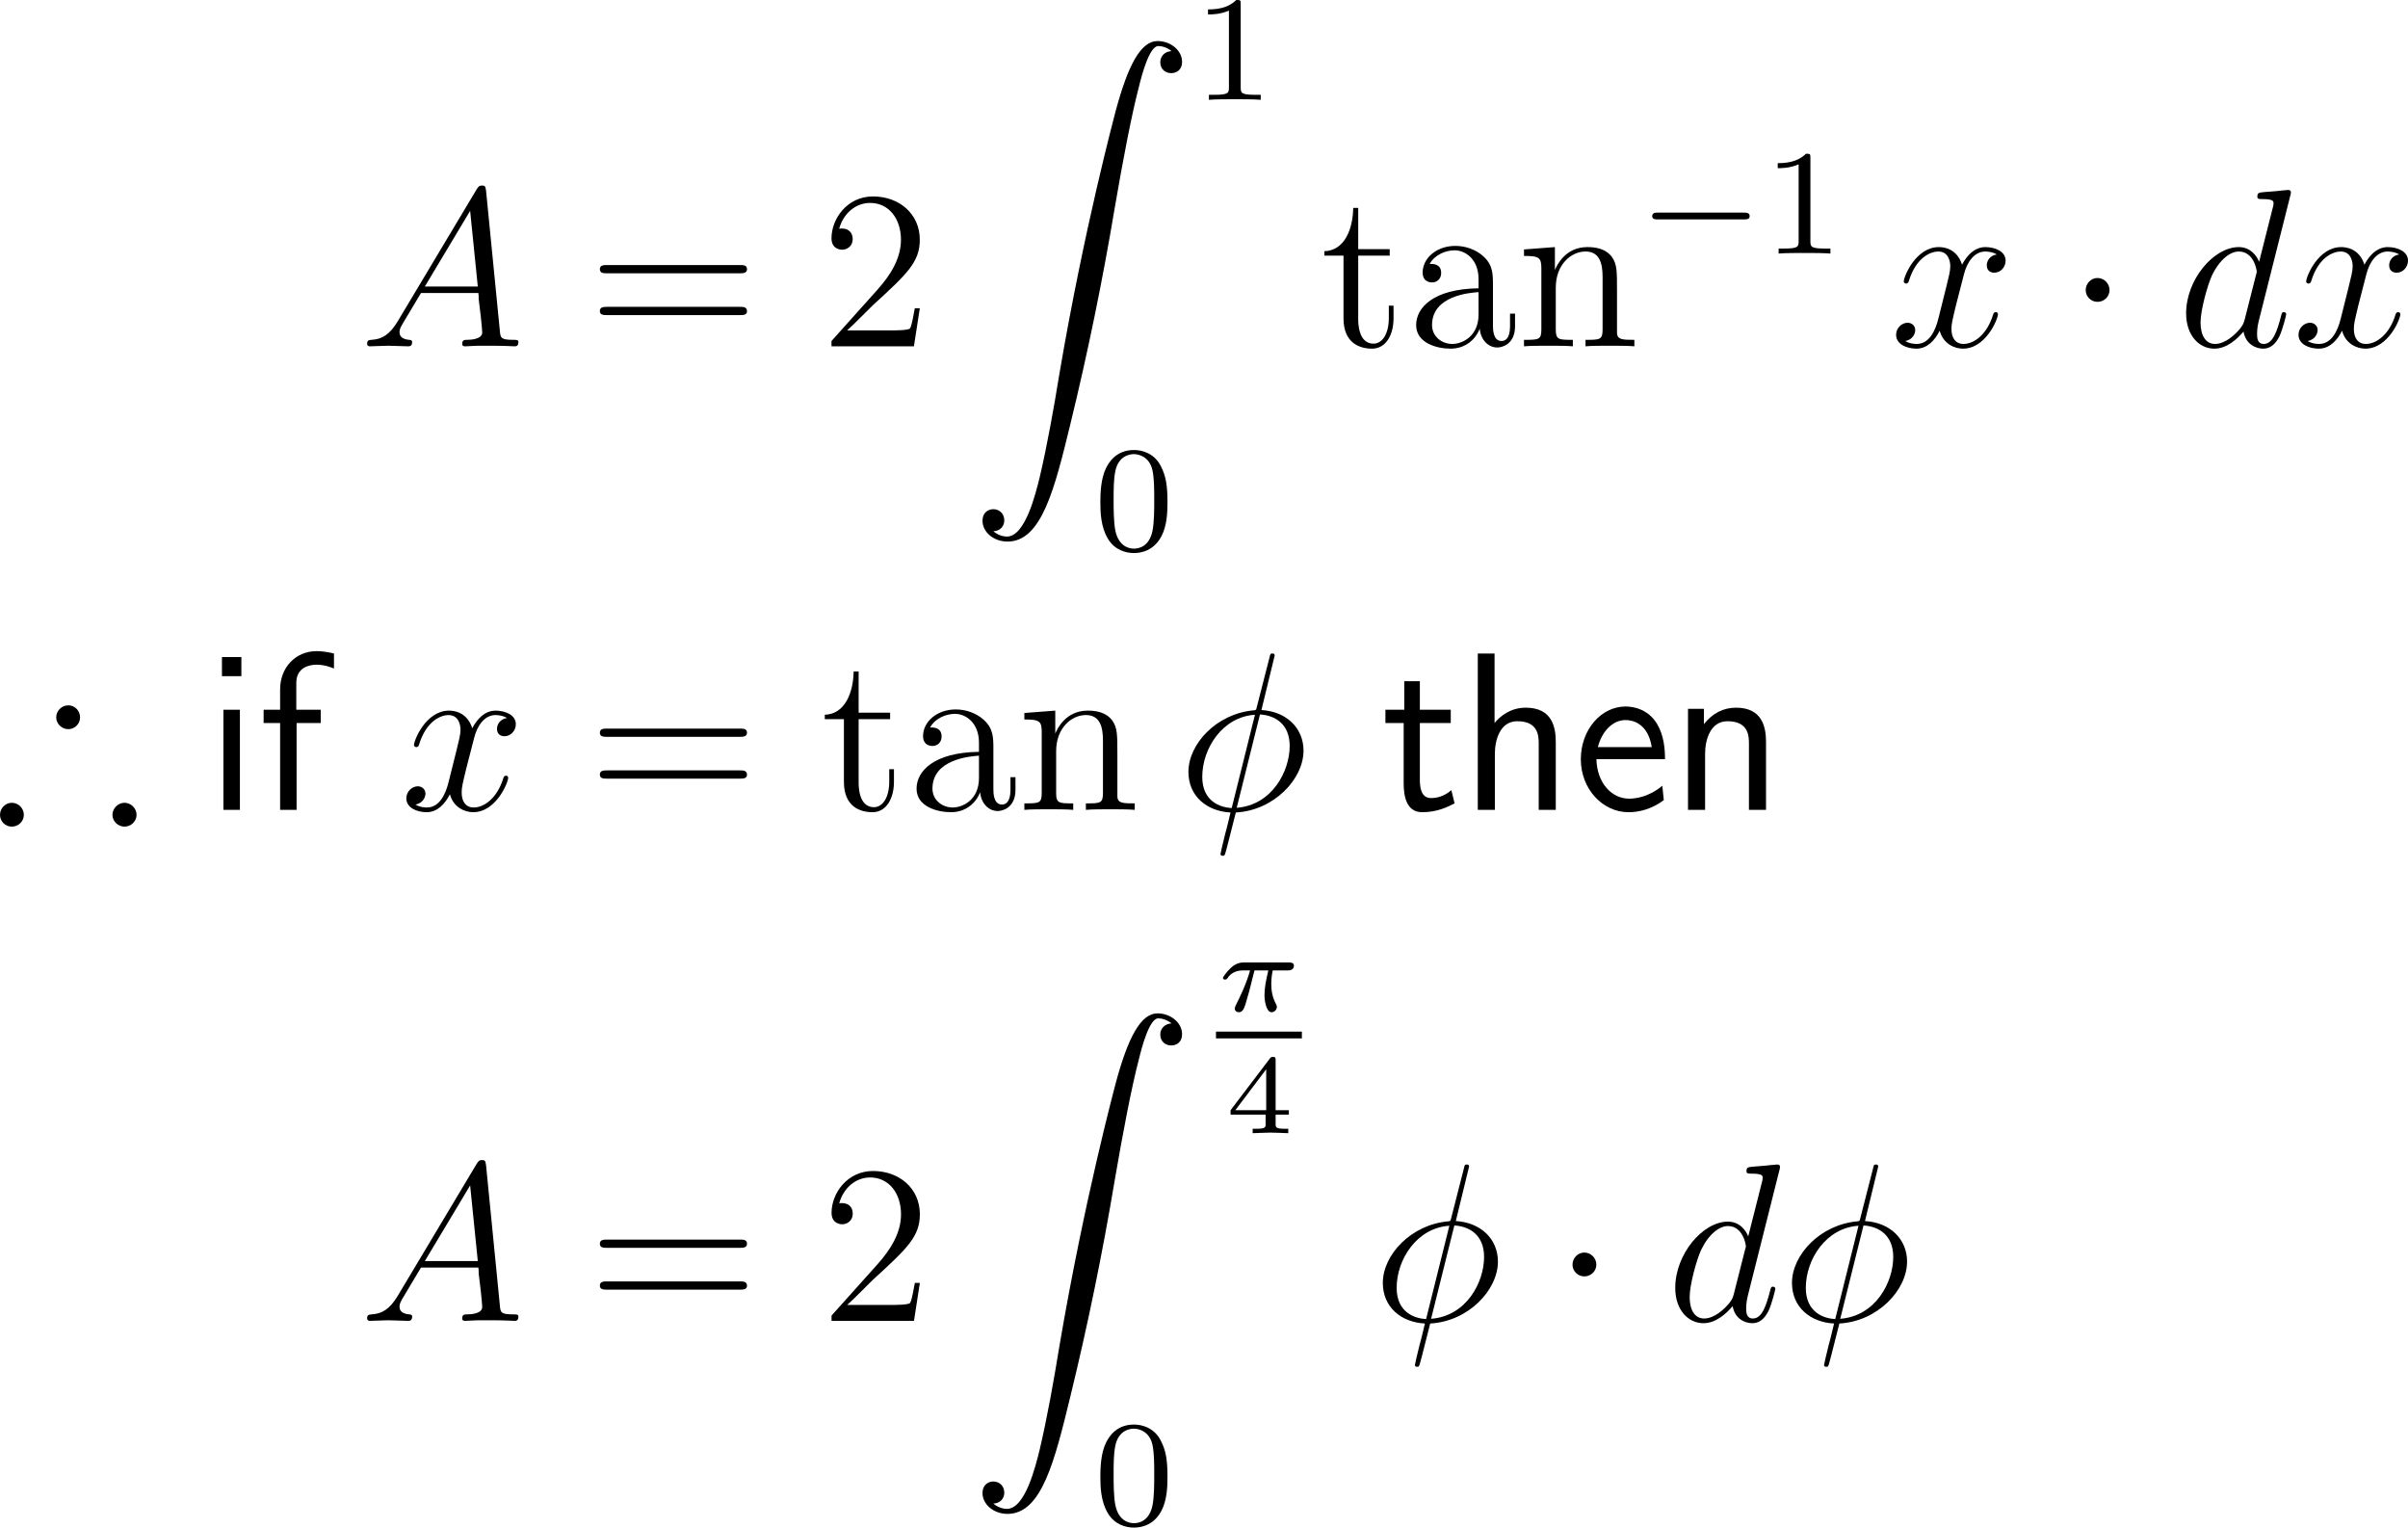 <?xml version="1.0" encoding="UTF-8"?>
<svg xmlns="http://www.w3.org/2000/svg" xmlns:xlink="http://www.w3.org/1999/xlink" width="159.777pt" height="101.336pt" viewBox="0 0 159.777 101.336" version="1.1">
<g id="surface1">
<path style=" stroke:none;fill-rule:nonzero;fill:rgb(0%,0%,0%);fill-opacity:1;" d="M 26.391 21.312 C 25.863 22.191 25.355 22.504 24.652 22.543 C 24.477 22.562 24.359 22.562 24.359 22.816 C 24.359 22.914 24.438 22.973 24.535 22.973 C 24.809 22.973 25.473 22.934 25.746 22.934 C 26.176 22.934 26.664 22.973 27.074 22.973 C 27.172 22.973 27.348 22.973 27.348 22.68 C 27.348 22.562 27.23 22.543 27.133 22.543 C 26.801 22.504 26.508 22.387 26.508 22.035 C 26.508 21.82 26.605 21.664 26.801 21.332 L 27.934 19.438 L 31.742 19.438 C 31.762 19.574 31.762 19.691 31.762 19.828 C 31.82 20.219 31.996 21.781 31.996 22.055 C 31.996 22.504 31.234 22.543 31 22.543 C 30.824 22.543 30.668 22.543 30.668 22.816 C 30.668 22.973 30.805 22.973 30.883 22.973 C 31.137 22.973 31.449 22.934 31.703 22.934 L 32.543 22.934 C 33.461 22.934 34.125 22.973 34.125 22.973 C 34.242 22.973 34.398 22.973 34.398 22.68 C 34.398 22.543 34.262 22.543 34.047 22.543 C 33.227 22.543 33.207 22.406 33.168 21.957 L 32.25 12.641 C 32.211 12.328 32.152 12.309 31.996 12.309 C 31.84 12.309 31.762 12.328 31.625 12.562 Z M 28.188 19.008 L 31.195 13.988 L 31.703 19.008 Z M 28.188 19.008 "/>
<path style=" stroke:none;fill-rule:nonzero;fill:rgb(0%,0%,0%);fill-opacity:1;" d="M 49.078 18.129 C 49.293 18.129 49.566 18.129 49.566 17.855 C 49.566 17.582 49.312 17.582 49.078 17.582 L 40.289 17.582 C 40.074 17.582 39.801 17.582 39.801 17.855 C 39.801 18.129 40.055 18.129 40.289 18.129 Z M 49.078 20.902 C 49.293 20.902 49.566 20.902 49.566 20.648 C 49.566 20.355 49.312 20.355 49.078 20.355 L 40.289 20.355 C 40.074 20.355 39.801 20.355 39.801 20.629 C 39.801 20.902 40.055 20.902 40.289 20.902 Z M 49.078 20.902 "/>
<path style=" stroke:none;fill-rule:nonzero;fill:rgb(0%,0%,0%);fill-opacity:1;" d="M 61.031 20.453 L 60.699 20.453 C 60.641 20.707 60.523 21.547 60.387 21.781 C 60.27 21.918 59.43 21.918 58.98 21.918 L 56.207 21.918 C 56.617 21.566 57.535 20.609 57.906 20.258 C 60.191 18.168 61.031 17.387 61.031 15.902 C 61.031 14.184 59.664 13.031 57.926 13.031 C 56.207 13.031 55.172 14.516 55.172 15.805 C 55.172 16.566 55.836 16.566 55.875 16.566 C 56.207 16.566 56.578 16.332 56.578 15.863 C 56.578 15.434 56.305 15.16 55.875 15.16 C 55.758 15.16 55.719 15.16 55.68 15.18 C 55.953 14.164 56.773 13.461 57.73 13.461 C 59 13.461 59.781 14.535 59.781 15.902 C 59.781 17.172 59.059 18.285 58.199 19.242 L 55.172 22.621 L 55.172 22.973 L 60.641 22.973 Z M 61.031 20.453 "/>
<path style=" stroke:none;fill-rule:nonzero;fill:rgb(0%,0%,0%);fill-opacity:1;" d="M 65.914 35.242 C 66.383 35.223 66.637 34.891 66.637 34.52 C 66.637 34.031 66.266 33.777 65.914 33.777 C 65.562 33.777 65.191 34.012 65.191 34.539 C 65.191 35.301 65.934 35.926 66.852 35.926 C 69.117 35.926 69.977 32.43 71.031 28.094 C 72.184 23.367 73.16 18.602 73.961 13.816 C 74.508 10.633 75.074 7.645 75.582 5.711 C 75.758 4.988 76.266 3.055 76.852 3.055 C 77.301 3.055 77.672 3.328 77.73 3.387 C 77.242 3.426 76.988 3.758 76.988 4.129 C 76.988 4.617 77.359 4.852 77.711 4.852 C 78.062 4.852 78.434 4.637 78.434 4.109 C 78.434 3.309 77.633 2.723 76.812 2.723 C 75.68 2.723 74.84 4.344 74.02 7.391 C 73.98 7.566 71.949 15.066 70.289 24.832 C 69.918 27.117 69.469 29.617 68.98 31.688 C 68.707 32.781 68.023 35.594 66.812 35.594 C 66.285 35.594 65.914 35.242 65.914 35.242 Z M 65.914 35.242 "/>
<path style=" stroke:none;fill-rule:nonzero;fill:rgb(0%,0%,0%);fill-opacity:1;" d="M 82.324 0.273 C 82.324 0 82.305 0 82.031 0 C 81.621 0.391 81.094 0.625 80.156 0.625 L 80.156 0.957 C 80.43 0.957 80.957 0.957 81.543 0.703 L 81.543 5.801 C 81.543 6.172 81.504 6.289 80.566 6.289 L 80.215 6.289 L 80.215 6.621 C 80.625 6.582 81.484 6.582 81.934 6.582 C 82.383 6.582 83.242 6.582 83.652 6.621 L 83.652 6.289 L 83.301 6.289 C 82.363 6.289 82.324 6.172 82.324 5.801 Z M 82.324 0.273 "/>
<path style=" stroke:none;fill-rule:nonzero;fill:rgb(0%,0%,0%);fill-opacity:1;" d="M 77.465 33.289 C 77.465 32.234 77.367 31.59 77.035 30.945 C 76.605 30.066 75.785 29.852 75.238 29.852 C 73.988 29.852 73.52 30.789 73.383 31.062 C 73.031 31.785 73.012 32.781 73.012 33.289 C 73.012 33.953 73.031 34.949 73.52 35.75 C 73.969 36.492 74.711 36.688 75.238 36.688 C 75.727 36.688 76.566 36.531 77.074 35.555 C 77.445 34.832 77.465 33.934 77.465 33.289 Z M 75.238 36.395 C 74.906 36.395 74.223 36.238 74.008 35.203 C 73.891 34.637 73.891 33.699 73.891 33.172 C 73.891 32.488 73.891 31.785 74.008 31.238 C 74.223 30.223 74.984 30.125 75.238 30.125 C 75.57 30.125 76.273 30.301 76.469 31.199 C 76.586 31.746 76.586 32.508 76.586 33.172 C 76.586 33.758 76.586 34.656 76.469 35.223 C 76.254 36.258 75.57 36.395 75.238 36.395 Z M 75.238 36.395 "/>
<path style=" stroke:none;fill-rule:nonzero;fill:rgb(0%,0%,0%);fill-opacity:1;" d="M 90.121 16.957 L 92.211 16.957 L 92.211 16.527 L 90.121 16.527 L 90.121 13.793 L 89.789 13.793 C 89.77 15.18 89.223 16.625 87.875 16.664 L 87.875 16.957 L 89.145 16.957 L 89.145 21.117 C 89.145 22.777 90.238 23.129 91.039 23.129 C 91.977 23.129 92.465 22.191 92.465 21.117 L 92.465 20.277 L 92.152 20.277 L 92.152 21.098 C 92.152 22.172 91.703 22.797 91.137 22.797 C 90.121 22.797 90.121 21.41 90.121 21.156 Z M 90.121 16.957 "/>
<path style=" stroke:none;fill-rule:nonzero;fill:rgb(0%,0%,0%);fill-opacity:1;" d="M 99.062 18.988 C 99.062 18.168 99.062 17.582 98.418 16.996 C 97.891 16.527 97.207 16.312 96.562 16.312 C 95.332 16.312 94.395 17.113 94.395 18.09 C 94.395 18.52 94.668 18.734 95.02 18.734 C 95.371 18.734 95.625 18.48 95.625 18.109 C 95.625 17.504 95.098 17.504 94.863 17.504 C 95.215 16.879 95.938 16.605 96.523 16.605 C 97.207 16.605 98.105 17.172 98.105 18.52 L 98.105 19.125 C 95.098 19.164 93.965 20.414 93.965 21.566 C 93.965 22.758 95.332 23.129 96.25 23.129 C 97.227 23.129 97.91 22.523 98.184 21.801 C 98.242 22.504 98.711 23.051 99.355 23.051 C 99.668 23.051 100.527 22.836 100.527 21.645 L 100.527 20.805 L 100.195 20.805 L 100.195 21.645 C 100.195 22.504 99.844 22.621 99.629 22.621 C 99.062 22.621 99.062 21.82 99.062 21.605 Z M 98.105 20.863 C 98.105 22.328 97.012 22.816 96.367 22.816 C 95.625 22.816 95.02 22.289 95.02 21.566 C 95.02 19.594 97.559 19.418 98.105 19.379 Z M 98.105 20.863 "/>
<path style=" stroke:none;fill-rule:nonzero;fill:rgb(0%,0%,0%);fill-opacity:1;" d="M 107.293 19.34 C 107.293 17.953 107.293 17.543 106.961 17.055 C 106.531 16.469 105.828 16.391 105.32 16.391 C 103.855 16.391 103.289 17.621 103.172 17.914 L 103.172 16.391 L 101.121 16.547 L 101.121 16.977 C 102.137 16.977 102.273 17.094 102.273 17.816 L 102.273 21.859 C 102.273 22.543 102.098 22.543 101.121 22.543 L 101.121 22.973 C 101.512 22.934 102.332 22.934 102.742 22.934 C 103.172 22.934 103.992 22.934 104.363 22.973 L 104.363 22.543 C 103.426 22.543 103.23 22.543 103.23 21.859 L 103.23 19.086 C 103.23 17.523 104.266 16.684 105.203 16.684 C 106.121 16.684 106.336 17.445 106.336 18.363 L 106.336 21.859 C 106.336 22.543 106.16 22.543 105.203 22.543 L 105.203 22.973 C 105.574 22.934 106.395 22.934 106.805 22.934 C 107.234 22.934 108.055 22.934 108.445 22.973 L 108.445 22.543 C 107.684 22.543 107.312 22.543 107.293 22.094 Z M 107.293 19.34 "/>
<path style=" stroke:none;fill-rule:nonzero;fill:rgb(0%,0%,0%);fill-opacity:1;" d="M 115.703 14.555 C 115.879 14.555 116.094 14.555 116.094 14.34 C 116.094 14.105 115.879 14.105 115.703 14.105 L 110 14.105 C 109.844 14.105 109.629 14.105 109.629 14.34 C 109.629 14.555 109.844 14.555 110 14.555 Z M 115.703 14.555 "/>
<path style=" stroke:none;fill-rule:nonzero;fill:rgb(0%,0%,0%);fill-opacity:1;" d="M 120.125 10.473 C 120.125 10.199 120.105 10.199 119.832 10.199 C 119.422 10.59 118.895 10.824 117.957 10.824 L 117.957 11.156 C 118.23 11.156 118.758 11.156 119.344 10.902 L 119.344 16 C 119.344 16.371 119.305 16.488 118.367 16.488 L 118.016 16.488 L 118.016 16.82 C 118.426 16.781 119.285 16.781 119.734 16.781 C 120.184 16.781 121.043 16.781 121.453 16.82 L 121.453 16.488 L 121.102 16.488 C 120.164 16.488 120.125 16.371 120.125 16 Z M 120.125 10.473 "/>
<path style=" stroke:none;fill-rule:nonzero;fill:rgb(0%,0%,0%);fill-opacity:1;" d="M 132.492 16.879 C 132.004 16.957 131.828 17.328 131.828 17.602 C 131.828 17.973 132.102 18.09 132.316 18.09 C 132.766 18.09 133.078 17.699 133.078 17.289 C 133.078 16.664 132.355 16.391 131.73 16.391 C 130.832 16.391 130.324 17.289 130.188 17.562 C 129.836 16.449 128.918 16.391 128.645 16.391 C 127.121 16.391 126.32 18.344 126.32 18.676 C 126.32 18.734 126.379 18.812 126.477 18.812 C 126.594 18.812 126.633 18.715 126.652 18.656 C 127.16 16.996 128.176 16.684 128.605 16.684 C 129.27 16.684 129.406 17.309 129.406 17.66 C 129.406 17.992 129.309 18.344 129.133 19.066 L 128.625 21.098 C 128.41 21.996 127.98 22.816 127.18 22.816 C 127.102 22.816 126.73 22.816 126.418 22.621 C 126.965 22.523 127.082 22.074 127.082 21.898 C 127.082 21.605 126.848 21.41 126.574 21.41 C 126.203 21.41 125.812 21.742 125.812 22.211 C 125.812 22.836 126.516 23.129 127.16 23.129 C 127.883 23.129 128.391 22.562 128.703 21.938 C 128.938 22.816 129.699 23.129 130.246 23.129 C 131.77 23.129 132.57 21.156 132.57 20.844 C 132.57 20.766 132.512 20.707 132.434 20.707 C 132.297 20.707 132.277 20.785 132.238 20.902 C 131.828 22.211 130.969 22.816 130.285 22.816 C 129.758 22.816 129.484 22.426 129.484 21.82 C 129.484 21.488 129.543 21.254 129.777 20.277 L 130.305 18.227 C 130.52 17.348 131.027 16.684 131.73 16.684 C 131.75 16.684 132.18 16.684 132.492 16.879 Z M 132.492 16.879 "/>
<path style=" stroke:none;fill-rule:nonzero;fill:rgb(0%,0%,0%);fill-opacity:1;" d="M 139.973 19.242 C 139.973 18.812 139.621 18.441 139.172 18.441 C 138.742 18.441 138.391 18.812 138.391 19.242 C 138.391 19.672 138.742 20.023 139.172 20.023 C 139.621 20.023 139.973 19.672 139.973 19.242 Z M 139.973 19.242 "/>
<path style=" stroke:none;fill-rule:nonzero;fill:rgb(0%,0%,0%);fill-opacity:1;" d="M 151.969 12.973 C 151.988 12.914 152.008 12.836 152.008 12.758 C 152.008 12.602 151.852 12.602 151.832 12.602 C 151.812 12.602 151.09 12.66 151.012 12.68 C 150.758 12.699 150.523 12.719 150.27 12.738 C 149.879 12.777 149.781 12.777 149.781 13.051 C 149.781 13.207 149.898 13.207 150.113 13.207 C 150.836 13.207 150.855 13.344 150.855 13.48 C 150.855 13.578 150.836 13.695 150.816 13.734 L 149.898 17.367 C 149.742 16.977 149.332 16.391 148.551 16.391 C 146.871 16.391 145.055 18.559 145.055 20.785 C 145.055 22.25 145.914 23.129 146.93 23.129 C 147.75 23.129 148.453 22.484 148.863 21.996 C 149.02 22.875 149.723 23.129 150.172 23.129 C 150.621 23.129 150.973 22.855 151.246 22.309 C 151.48 21.801 151.695 20.902 151.695 20.844 C 151.695 20.766 151.637 20.707 151.539 20.707 C 151.402 20.707 151.402 20.785 151.344 21 C 151.109 21.879 150.836 22.816 150.211 22.816 C 149.781 22.816 149.762 22.426 149.762 22.133 C 149.762 22.074 149.762 21.762 149.859 21.352 Z M 148.941 21.195 C 148.863 21.449 148.863 21.488 148.668 21.762 C 148.336 22.172 147.672 22.816 146.969 22.816 C 146.363 22.816 146.012 22.27 146.012 21.391 C 146.012 20.57 146.48 18.891 146.773 18.266 C 147.281 17.211 147.984 16.684 148.551 16.684 C 149.547 16.684 149.742 17.914 149.742 18.031 C 149.742 18.051 149.703 18.227 149.684 18.266 Z M 148.941 21.195 "/>
<path style=" stroke:none;fill-rule:nonzero;fill:rgb(0%,0%,0%);fill-opacity:1;" d="M 159.191 16.879 C 158.703 16.957 158.527 17.328 158.527 17.602 C 158.527 17.973 158.801 18.09 159.016 18.09 C 159.465 18.09 159.777 17.699 159.777 17.289 C 159.777 16.664 159.055 16.391 158.43 16.391 C 157.531 16.391 157.023 17.289 156.887 17.562 C 156.535 16.449 155.617 16.391 155.344 16.391 C 153.82 16.391 153.02 18.344 153.02 18.676 C 153.02 18.734 153.078 18.812 153.176 18.812 C 153.293 18.812 153.332 18.715 153.352 18.656 C 153.859 16.996 154.875 16.684 155.305 16.684 C 155.969 16.684 156.105 17.309 156.105 17.66 C 156.105 17.992 156.008 18.344 155.832 19.066 L 155.324 21.098 C 155.109 21.996 154.68 22.816 153.879 22.816 C 153.801 22.816 153.43 22.816 153.117 22.621 C 153.664 22.523 153.781 22.074 153.781 21.898 C 153.781 21.605 153.547 21.41 153.273 21.41 C 152.902 21.41 152.512 21.742 152.512 22.211 C 152.512 22.836 153.215 23.129 153.859 23.129 C 154.582 23.129 155.09 22.562 155.402 21.938 C 155.637 22.816 156.398 23.129 156.945 23.129 C 158.469 23.129 159.27 21.156 159.27 20.844 C 159.27 20.766 159.211 20.707 159.133 20.707 C 158.996 20.707 158.977 20.785 158.938 20.902 C 158.527 22.211 157.668 22.816 156.984 22.816 C 156.457 22.816 156.184 22.426 156.184 21.82 C 156.184 21.488 156.242 21.254 156.477 20.277 L 157.004 18.227 C 157.219 17.348 157.727 16.684 158.43 16.684 C 158.449 16.684 158.879 16.684 159.191 16.879 Z M 159.191 16.879 "/>
<path style=" stroke:none;fill-rule:nonzero;fill:rgb(0%,0%,0%);fill-opacity:1;" d="M 5.312 47.59 C 5.312 47.141 4.961 46.789 4.531 46.789 C 4.102 46.789 3.73 47.141 3.73 47.59 C 3.73 48.02 4.102 48.371 4.531 48.371 C 4.941 48.371 5.312 48.039 5.312 47.59 Z M 9.062 54.055 C 9.062 53.625 8.691 53.254 8.262 53.254 C 7.832 53.254 7.461 53.625 7.461 54.055 C 7.461 54.484 7.832 54.836 8.262 54.836 C 8.691 54.836 9.062 54.484 9.062 54.055 Z M 1.582 54.055 C 1.582 53.625 1.23 53.254 0.781 53.254 C 0.352 53.254 0 53.625 0 54.055 C 0 54.484 0.352 54.836 0.781 54.836 C 1.23 54.836 1.582 54.484 1.582 54.055 Z M 1.582 54.055 "/>
<path style=" stroke:none;fill-rule:nonzero;fill:rgb(0%,0%,0%);fill-opacity:1;" d="M 16.016 43.586 L 14.727 43.586 L 14.727 44.855 L 16.016 44.855 Z M 15.918 47.082 L 14.824 47.082 L 14.824 53.723 L 15.918 53.723 Z M 15.918 47.082 "/>
<path style=" stroke:none;fill-rule:nonzero;fill:rgb(0%,0%,0%);fill-opacity:1;" d="M 19.68 47.961 L 21.281 47.961 L 21.281 47.082 L 19.66 47.082 L 19.66 45.305 C 19.66 44.289 20.5 44.094 21.008 44.094 C 21.516 44.094 21.984 44.27 22.16 44.348 L 22.16 43.352 C 22.062 43.332 21.574 43.195 21.008 43.195 C 19.602 43.195 18.586 44.289 18.586 45.734 L 18.586 47.082 L 17.492 47.082 L 17.492 47.961 L 18.586 47.961 L 18.586 53.723 L 19.68 53.723 Z M 19.68 47.961 "/>
<path style=" stroke:none;fill-rule:nonzero;fill:rgb(0%,0%,0%);fill-opacity:1;" d="M 33.641 47.629 C 33.152 47.707 32.977 48.078 32.977 48.352 C 32.977 48.723 33.25 48.84 33.465 48.84 C 33.914 48.84 34.227 48.449 34.227 48.039 C 34.227 47.414 33.504 47.141 32.879 47.141 C 31.98 47.141 31.473 48.039 31.336 48.312 C 30.984 47.199 30.066 47.141 29.793 47.141 C 28.27 47.141 27.469 49.094 27.469 49.426 C 27.469 49.484 27.527 49.562 27.625 49.562 C 27.742 49.562 27.781 49.465 27.801 49.406 C 28.309 47.746 29.324 47.434 29.754 47.434 C 30.418 47.434 30.555 48.059 30.555 48.41 C 30.555 48.742 30.457 49.094 30.281 49.816 L 29.773 51.848 C 29.559 52.746 29.129 53.566 28.328 53.566 C 28.25 53.566 27.879 53.566 27.566 53.371 C 28.113 53.273 28.23 52.824 28.23 52.648 C 28.23 52.355 27.996 52.16 27.723 52.16 C 27.352 52.16 26.961 52.492 26.961 52.961 C 26.961 53.586 27.664 53.879 28.309 53.879 C 29.031 53.879 29.539 53.312 29.852 52.688 C 30.086 53.566 30.848 53.879 31.395 53.879 C 32.918 53.879 33.719 51.906 33.719 51.594 C 33.719 51.516 33.66 51.457 33.582 51.457 C 33.445 51.457 33.426 51.535 33.387 51.652 C 32.977 52.961 32.117 53.566 31.434 53.566 C 30.906 53.566 30.633 53.176 30.633 52.57 C 30.633 52.238 30.691 52.004 30.926 51.027 L 31.453 48.977 C 31.668 48.098 32.176 47.434 32.879 47.434 C 32.898 47.434 33.328 47.434 33.641 47.629 Z M 33.641 47.629 "/>
<path style=" stroke:none;fill-rule:nonzero;fill:rgb(0%,0%,0%);fill-opacity:1;" d="M 49.078 48.879 C 49.293 48.879 49.566 48.879 49.566 48.605 C 49.566 48.332 49.312 48.332 49.078 48.332 L 40.289 48.332 C 40.074 48.332 39.801 48.332 39.801 48.605 C 39.801 48.879 40.055 48.879 40.289 48.879 Z M 49.078 51.652 C 49.293 51.652 49.566 51.652 49.566 51.398 C 49.566 51.105 49.312 51.105 49.078 51.105 L 40.289 51.105 C 40.074 51.105 39.801 51.105 39.801 51.379 C 39.801 51.652 40.055 51.652 40.289 51.652 Z M 49.078 51.652 "/>
<path style=" stroke:none;fill-rule:nonzero;fill:rgb(0%,0%,0%);fill-opacity:1;" d="M 56.973 47.707 L 59.062 47.707 L 59.062 47.277 L 56.973 47.277 L 56.973 44.543 L 56.641 44.543 C 56.621 45.93 56.074 47.375 54.727 47.414 L 54.727 47.707 L 55.996 47.707 L 55.996 51.867 C 55.996 53.527 57.09 53.879 57.891 53.879 C 58.828 53.879 59.316 52.941 59.316 51.867 L 59.316 51.027 L 59.004 51.027 L 59.004 51.848 C 59.004 52.922 58.555 53.547 57.988 53.547 C 56.973 53.547 56.973 52.16 56.973 51.906 Z M 56.973 47.707 "/>
<path style=" stroke:none;fill-rule:nonzero;fill:rgb(0%,0%,0%);fill-opacity:1;" d="M 65.914 49.738 C 65.914 48.918 65.914 48.332 65.27 47.746 C 64.742 47.277 64.059 47.062 63.414 47.062 C 62.184 47.062 61.246 47.863 61.246 48.84 C 61.246 49.27 61.52 49.484 61.871 49.484 C 62.223 49.484 62.477 49.23 62.477 48.859 C 62.477 48.254 61.949 48.254 61.715 48.254 C 62.066 47.629 62.789 47.355 63.375 47.355 C 64.059 47.355 64.957 47.922 64.957 49.27 L 64.957 49.875 C 61.949 49.914 60.816 51.164 60.816 52.316 C 60.816 53.508 62.184 53.879 63.102 53.879 C 64.078 53.879 64.762 53.273 65.035 52.551 C 65.094 53.254 65.562 53.801 66.207 53.801 C 66.52 53.801 67.379 53.586 67.379 52.395 L 67.379 51.555 L 67.047 51.555 L 67.047 52.395 C 67.047 53.254 66.695 53.371 66.48 53.371 C 65.914 53.371 65.914 52.57 65.914 52.355 Z M 64.957 51.613 C 64.957 53.078 63.863 53.566 63.219 53.566 C 62.477 53.566 61.871 53.039 61.871 52.316 C 61.871 50.344 64.41 50.168 64.957 50.129 Z M 64.957 51.613 "/>
<path style=" stroke:none;fill-rule:nonzero;fill:rgb(0%,0%,0%);fill-opacity:1;" d="M 74.141 50.09 C 74.141 48.703 74.141 48.293 73.809 47.805 C 73.379 47.219 72.676 47.141 72.168 47.141 C 70.703 47.141 70.137 48.371 70.02 48.664 L 70.02 47.141 L 67.969 47.297 L 67.969 47.727 C 68.984 47.727 69.121 47.844 69.121 48.566 L 69.121 52.609 C 69.121 53.293 68.945 53.293 67.969 53.293 L 67.969 53.723 C 68.359 53.684 69.18 53.684 69.59 53.684 C 70.02 53.684 70.84 53.684 71.211 53.723 L 71.211 53.293 C 70.273 53.293 70.078 53.293 70.078 52.609 L 70.078 49.836 C 70.078 48.273 71.113 47.434 72.051 47.434 C 72.969 47.434 73.184 48.195 73.184 49.113 L 73.184 52.609 C 73.184 53.293 73.008 53.293 72.051 53.293 L 72.051 53.723 C 72.422 53.684 73.242 53.684 73.652 53.684 C 74.082 53.684 74.902 53.684 75.293 53.723 L 75.293 53.293 C 74.531 53.293 74.16 53.293 74.141 52.844 Z M 74.141 50.09 "/>
<path style=" stroke:none;fill-rule:nonzero;fill:rgb(0%,0%,0%);fill-opacity:1;" d="M 84.578 43.488 C 84.578 43.352 84.48 43.352 84.422 43.352 C 84.285 43.352 84.285 43.391 84.227 43.645 L 83.406 46.848 C 83.367 47.043 83.348 47.062 83.328 47.082 C 83.328 47.102 83.211 47.121 83.191 47.121 C 80.73 47.336 78.855 49.348 78.855 51.203 C 78.855 52.824 80.086 53.82 81.648 53.898 C 81.531 54.367 81.434 54.836 81.297 55.305 C 81.102 56.105 80.984 56.594 80.984 56.652 C 80.984 56.672 80.984 56.77 81.121 56.77 C 81.18 56.77 81.238 56.77 81.258 56.711 C 81.297 56.672 81.375 56.32 81.434 56.125 L 82 53.898 C 84.539 53.762 86.492 51.672 86.492 49.797 C 86.492 48.293 85.359 47.199 83.699 47.102 Z M 83.602 47.395 C 84.598 47.453 85.574 48.02 85.574 49.484 C 85.574 51.164 84.402 53.41 82.059 53.586 Z M 81.727 53.605 C 80.984 53.566 79.773 53.176 79.773 51.535 C 79.773 49.641 81.121 47.551 83.27 47.414 Z M 81.727 53.605 "/>
<path style=" stroke:none;fill-rule:nonzero;fill:rgb(0%,0%,0%);fill-opacity:1;" d="M 94.211 47.961 L 96.262 47.961 L 96.262 47.082 L 94.211 47.082 L 94.211 45.188 L 93.176 45.188 L 93.176 47.082 L 91.926 47.082 L 91.926 47.961 L 93.137 47.961 L 93.137 51.965 C 93.137 52.844 93.332 53.879 94.367 53.879 C 95.363 53.879 96.066 53.527 96.516 53.293 L 96.301 52.414 C 95.773 52.883 95.227 52.941 94.953 52.941 C 94.289 52.941 94.211 52.238 94.211 51.711 Z M 94.211 47.961 "/>
<path style=" stroke:none;fill-rule:nonzero;fill:rgb(0%,0%,0%);fill-opacity:1;" d="M 103.23 49.23 C 103.23 48.312 103.035 46.945 101.238 46.945 C 100.203 46.945 99.52 47.531 99.168 47.961 L 99.168 43.352 L 98.055 43.352 L 98.055 53.723 L 99.188 53.723 L 99.188 50.012 C 99.188 49.074 99.539 47.844 100.672 47.844 C 102.059 47.844 102.098 48.801 102.098 49.328 L 102.098 53.723 L 103.23 53.723 Z M 103.23 49.23 "/>
<path style=" stroke:none;fill-rule:nonzero;fill:rgb(0%,0%,0%);fill-opacity:1;" d="M 110.477 50.363 C 110.477 49.719 110.418 48.801 109.949 48.02 C 109.324 46.984 108.289 46.867 107.859 46.867 C 106.238 46.867 104.891 48.41 104.891 50.363 C 104.891 52.336 106.336 53.879 108.055 53.879 C 108.758 53.879 109.578 53.684 110.398 53.078 C 110.398 53.02 110.34 52.551 110.34 52.531 C 110.34 52.512 110.301 52.18 110.301 52.121 C 109.422 52.863 108.543 52.98 108.094 52.98 C 106.941 52.98 105.965 51.945 105.926 50.363 Z M 106.023 49.562 C 106.277 48.547 106.98 47.766 107.859 47.766 C 108.309 47.766 109.344 47.961 109.598 49.562 Z M 106.023 49.562 "/>
<path style=" stroke:none;fill-rule:nonzero;fill:rgb(0%,0%,0%);fill-opacity:1;" d="M 117.18 49.23 C 117.18 48.312 116.984 46.945 115.188 46.945 C 114.348 46.945 113.625 47.316 113.059 48.039 L 113.059 47.023 L 112.004 47.023 L 112.004 53.723 L 113.137 53.723 L 113.137 50.012 C 113.137 49.074 113.488 47.844 114.621 47.844 C 116.008 47.844 116.047 48.801 116.047 49.328 L 116.047 53.723 L 117.18 53.723 Z M 117.18 49.23 "/>
<path style=" stroke:none;fill-rule:nonzero;fill:rgb(0%,0%,0%);fill-opacity:1;" d="M 26.391 85.961 C 25.863 86.84 25.355 87.152 24.652 87.191 C 24.477 87.211 24.359 87.211 24.359 87.465 C 24.359 87.562 24.438 87.621 24.535 87.621 C 24.809 87.621 25.473 87.582 25.746 87.582 C 26.176 87.582 26.664 87.621 27.074 87.621 C 27.172 87.621 27.348 87.621 27.348 87.328 C 27.348 87.211 27.23 87.191 27.133 87.191 C 26.801 87.152 26.508 87.035 26.508 86.684 C 26.508 86.469 26.605 86.312 26.801 85.98 L 27.934 84.086 L 31.742 84.086 C 31.762 84.223 31.762 84.34 31.762 84.477 C 31.82 84.867 31.996 86.43 31.996 86.703 C 31.996 87.152 31.234 87.191 31 87.191 C 30.824 87.191 30.668 87.191 30.668 87.465 C 30.668 87.621 30.805 87.621 30.883 87.621 C 31.137 87.621 31.449 87.582 31.703 87.582 L 32.543 87.582 C 33.461 87.582 34.125 87.621 34.125 87.621 C 34.242 87.621 34.398 87.621 34.398 87.328 C 34.398 87.191 34.262 87.191 34.047 87.191 C 33.227 87.191 33.207 87.055 33.168 86.605 L 32.25 77.289 C 32.211 76.977 32.152 76.957 31.996 76.957 C 31.84 76.957 31.762 76.977 31.625 77.211 Z M 28.188 83.656 L 31.195 78.637 L 31.703 83.656 Z M 28.188 83.656 "/>
<path style=" stroke:none;fill-rule:nonzero;fill:rgb(0%,0%,0%);fill-opacity:1;" d="M 49.078 82.777 C 49.293 82.777 49.566 82.777 49.566 82.504 C 49.566 82.23 49.312 82.23 49.078 82.23 L 40.289 82.23 C 40.074 82.23 39.801 82.23 39.801 82.504 C 39.801 82.777 40.055 82.777 40.289 82.777 Z M 49.078 85.551 C 49.293 85.551 49.566 85.551 49.566 85.297 C 49.566 85.004 49.312 85.004 49.078 85.004 L 40.289 85.004 C 40.074 85.004 39.801 85.004 39.801 85.277 C 39.801 85.551 40.055 85.551 40.289 85.551 Z M 49.078 85.551 "/>
<path style=" stroke:none;fill-rule:nonzero;fill:rgb(0%,0%,0%);fill-opacity:1;" d="M 61.035 85.102 L 60.703 85.102 C 60.645 85.355 60.527 86.195 60.391 86.43 C 60.273 86.566 59.434 86.566 58.984 86.566 L 56.211 86.566 C 56.621 86.215 57.539 85.258 57.91 84.906 C 60.195 82.816 61.035 82.035 61.035 80.551 C 61.035 78.832 59.668 77.68 57.93 77.68 C 56.211 77.68 55.176 79.164 55.176 80.453 C 55.176 81.215 55.84 81.215 55.879 81.215 C 56.211 81.215 56.582 80.98 56.582 80.512 C 56.582 80.082 56.309 79.809 55.879 79.809 C 55.762 79.809 55.723 79.809 55.684 79.828 C 55.957 78.812 56.777 78.109 57.734 78.109 C 59.004 78.109 59.785 79.184 59.785 80.551 C 59.785 81.82 59.062 82.934 58.203 83.891 L 55.176 87.27 L 55.176 87.621 L 60.645 87.621 Z M 61.035 85.102 "/>
<path style=" stroke:none;fill-rule:nonzero;fill:rgb(0%,0%,0%);fill-opacity:1;" d="M 65.914 99.742 C 66.383 99.723 66.637 99.391 66.637 99.02 C 66.637 98.531 66.266 98.277 65.914 98.277 C 65.562 98.277 65.191 98.512 65.191 99.039 C 65.191 99.801 65.934 100.426 66.852 100.426 C 69.117 100.426 69.977 96.93 71.031 92.594 C 72.184 87.867 73.16 83.102 73.961 78.316 C 74.508 75.133 75.074 72.145 75.582 70.211 C 75.758 69.488 76.266 67.555 76.852 67.555 C 77.301 67.555 77.672 67.828 77.73 67.887 C 77.242 67.926 76.988 68.258 76.988 68.629 C 76.988 69.117 77.359 69.352 77.711 69.352 C 78.062 69.352 78.434 69.137 78.434 68.609 C 78.434 67.809 77.633 67.223 76.812 67.223 C 75.68 67.223 74.84 68.844 74.02 71.891 C 73.98 72.066 71.949 79.566 70.289 89.332 C 69.918 91.617 69.469 94.117 68.98 96.188 C 68.707 97.281 68.023 100.094 66.812 100.094 C 66.285 100.094 65.914 99.742 65.914 99.742 Z M 65.914 99.742 "/>
<path style=" stroke:none;fill-rule:nonzero;fill:rgb(0%,0%,0%);fill-opacity:1;" d="M 83.238 64.375 L 84.156 64.375 C 84 65.039 83.902 65.527 83.902 66.016 C 83.902 66.387 84.02 67.148 84.371 67.148 C 84.566 67.148 84.723 66.973 84.723 66.797 C 84.723 66.738 84.703 66.68 84.684 66.641 C 84.41 66.152 84.352 65.664 84.352 65.273 C 84.352 65.156 84.352 64.824 84.449 64.375 L 85.445 64.375 C 85.523 64.375 85.855 64.375 85.855 64.062 C 85.855 63.848 85.641 63.848 85.523 63.848 L 82.535 63.848 C 82.398 63.848 82.047 63.848 81.656 64.219 C 81.422 64.434 81.148 64.805 81.148 64.863 C 81.148 64.98 81.246 64.98 81.285 64.98 C 81.363 64.98 81.383 64.961 81.441 64.902 C 81.559 64.707 81.852 64.375 82.457 64.375 L 82.945 64.375 C 82.691 65.312 82.184 66.309 82.086 66.504 C 82.027 66.621 81.93 66.816 81.93 66.895 C 81.93 67.051 82.047 67.148 82.203 67.148 C 82.457 67.148 82.555 66.875 82.633 66.641 C 82.77 66.172 82.77 66.152 82.887 65.762 Z M 83.238 64.375 "/>
<path style=" stroke:none;fill-rule:nonzero;fill:rgb(0%,0%,0%);fill-opacity:1;" d="M 80.684 68.434 L 86.383 68.434 L 86.383 68.883 L 80.684 68.883 Z M 80.684 68.434 "/>
<path style=" stroke:none;fill-rule:nonzero;fill:rgb(0%,0%,0%);fill-opacity:1;" d="M 85.52 73.941 L 85.52 73.648 L 84.641 73.648 L 84.641 70.348 C 84.641 70.172 84.641 70.113 84.465 70.113 C 84.328 70.113 84.309 70.152 84.25 70.23 L 81.652 73.648 L 81.652 73.941 L 83.977 73.941 L 83.977 74.547 C 83.977 74.781 83.977 74.879 83.352 74.879 L 83.117 74.879 L 83.117 75.172 C 83.273 75.172 83.977 75.133 84.309 75.133 C 84.641 75.133 85.344 75.172 85.48 75.172 L 85.48 74.879 L 85.266 74.879 C 84.641 74.879 84.641 74.781 84.641 74.547 L 84.641 73.941 Z M 84.016 70.934 L 84.016 73.648 L 81.965 73.648 Z M 84.016 70.934 "/>
<path style=" stroke:none;fill-rule:nonzero;fill:rgb(0%,0%,0%);fill-opacity:1;" d="M 77.465 97.938 C 77.465 96.883 77.367 96.238 77.035 95.594 C 76.605 94.715 75.785 94.5 75.238 94.5 C 73.988 94.5 73.52 95.438 73.383 95.711 C 73.031 96.434 73.012 97.43 73.012 97.938 C 73.012 98.602 73.031 99.598 73.52 100.398 C 73.969 101.141 74.711 101.336 75.238 101.336 C 75.727 101.336 76.566 101.18 77.074 100.203 C 77.445 99.48 77.465 98.582 77.465 97.938 Z M 75.238 101.043 C 74.906 101.043 74.223 100.887 74.008 99.852 C 73.891 99.285 73.891 98.348 73.891 97.82 C 73.891 97.137 73.891 96.434 74.008 95.887 C 74.223 94.871 74.984 94.773 75.238 94.773 C 75.57 94.773 76.273 94.949 76.469 95.848 C 76.586 96.395 76.586 97.156 76.586 97.82 C 76.586 98.406 76.586 99.305 76.469 99.871 C 76.254 100.906 75.57 101.043 75.238 101.043 Z M 75.238 101.043 "/>
<path style=" stroke:none;fill-rule:nonzero;fill:rgb(0%,0%,0%);fill-opacity:1;" d="M 97.477 77.387 C 97.477 77.25 97.379 77.25 97.32 77.25 C 97.184 77.25 97.184 77.289 97.125 77.543 L 96.305 80.746 C 96.266 80.941 96.246 80.961 96.227 80.98 C 96.227 81 96.109 81.02 96.09 81.02 C 93.629 81.234 91.754 83.246 91.754 85.102 C 91.754 86.723 92.984 87.719 94.547 87.797 C 94.43 88.266 94.332 88.734 94.195 89.203 C 94 90.004 93.883 90.492 93.883 90.551 C 93.883 90.57 93.883 90.668 94.02 90.668 C 94.078 90.668 94.137 90.668 94.156 90.609 C 94.195 90.57 94.273 90.219 94.332 90.023 L 94.898 87.797 C 97.438 87.66 99.391 85.57 99.391 83.695 C 99.391 82.191 98.258 81.098 96.598 81 Z M 96.5 81.293 C 97.496 81.352 98.473 81.918 98.473 83.383 C 98.473 85.062 97.301 87.309 94.957 87.484 Z M 94.625 87.504 C 93.883 87.465 92.672 87.074 92.672 85.434 C 92.672 83.539 94.02 81.449 96.168 81.312 Z M 94.625 87.504 "/>
<path style=" stroke:none;fill-rule:nonzero;fill:rgb(0%,0%,0%);fill-opacity:1;" d="M 105.922 83.891 C 105.922 83.461 105.57 83.09 105.121 83.09 C 104.691 83.09 104.34 83.461 104.34 83.891 C 104.34 84.32 104.691 84.672 105.121 84.672 C 105.57 84.672 105.922 84.32 105.922 83.891 Z M 105.922 83.891 "/>
<path style=" stroke:none;fill-rule:nonzero;fill:rgb(0%,0%,0%);fill-opacity:1;" d="M 118.07 77.621 C 118.09 77.562 118.109 77.484 118.109 77.406 C 118.109 77.25 117.953 77.25 117.934 77.25 C 117.914 77.25 117.191 77.309 117.113 77.328 C 116.859 77.348 116.625 77.367 116.371 77.387 C 115.98 77.426 115.883 77.426 115.883 77.699 C 115.883 77.855 116 77.855 116.215 77.855 C 116.938 77.855 116.957 77.992 116.957 78.129 C 116.957 78.227 116.938 78.344 116.918 78.383 L 116 82.016 C 115.844 81.625 115.434 81.039 114.652 81.039 C 112.973 81.039 111.156 83.207 111.156 85.434 C 111.156 86.898 112.016 87.777 113.031 87.777 C 113.852 87.777 114.555 87.133 114.965 86.645 C 115.121 87.523 115.824 87.777 116.273 87.777 C 116.723 87.777 117.074 87.504 117.348 86.957 C 117.582 86.449 117.797 85.551 117.797 85.492 C 117.797 85.414 117.738 85.355 117.641 85.355 C 117.504 85.355 117.504 85.434 117.445 85.648 C 117.211 86.527 116.938 87.465 116.312 87.465 C 115.883 87.465 115.863 87.074 115.863 86.781 C 115.863 86.723 115.863 86.41 115.961 86 Z M 115.043 85.844 C 114.965 86.098 114.965 86.137 114.77 86.41 C 114.438 86.82 113.773 87.465 113.07 87.465 C 112.465 87.465 112.113 86.918 112.113 86.039 C 112.113 85.219 112.582 83.539 112.875 82.914 C 113.383 81.859 114.086 81.332 114.652 81.332 C 115.648 81.332 115.844 82.562 115.844 82.68 C 115.844 82.699 115.805 82.875 115.785 82.914 Z M 115.043 85.844 "/>
<path style=" stroke:none;fill-rule:nonzero;fill:rgb(0%,0%,0%);fill-opacity:1;" d="M 124.625 77.387 C 124.625 77.25 124.527 77.25 124.469 77.25 C 124.332 77.25 124.332 77.289 124.273 77.543 L 123.453 80.746 C 123.414 80.941 123.395 80.961 123.375 80.98 C 123.375 81 123.258 81.02 123.238 81.02 C 120.777 81.234 118.902 83.246 118.902 85.102 C 118.902 86.723 120.133 87.719 121.695 87.797 C 121.578 88.266 121.48 88.734 121.344 89.203 C 121.148 90.004 121.031 90.492 121.031 90.551 C 121.031 90.57 121.031 90.668 121.168 90.668 C 121.227 90.668 121.285 90.668 121.305 90.609 C 121.344 90.57 121.422 90.219 121.48 90.023 L 122.047 87.797 C 124.586 87.66 126.539 85.57 126.539 83.695 C 126.539 82.191 125.406 81.098 123.746 81 Z M 123.648 81.293 C 124.645 81.352 125.621 81.918 125.621 83.383 C 125.621 85.062 124.449 87.309 122.105 87.484 Z M 121.773 87.504 C 121.031 87.465 119.82 87.074 119.82 85.434 C 119.82 83.539 121.168 81.449 123.316 81.312 Z M 121.773 87.504 "/>
</g>
</svg>
